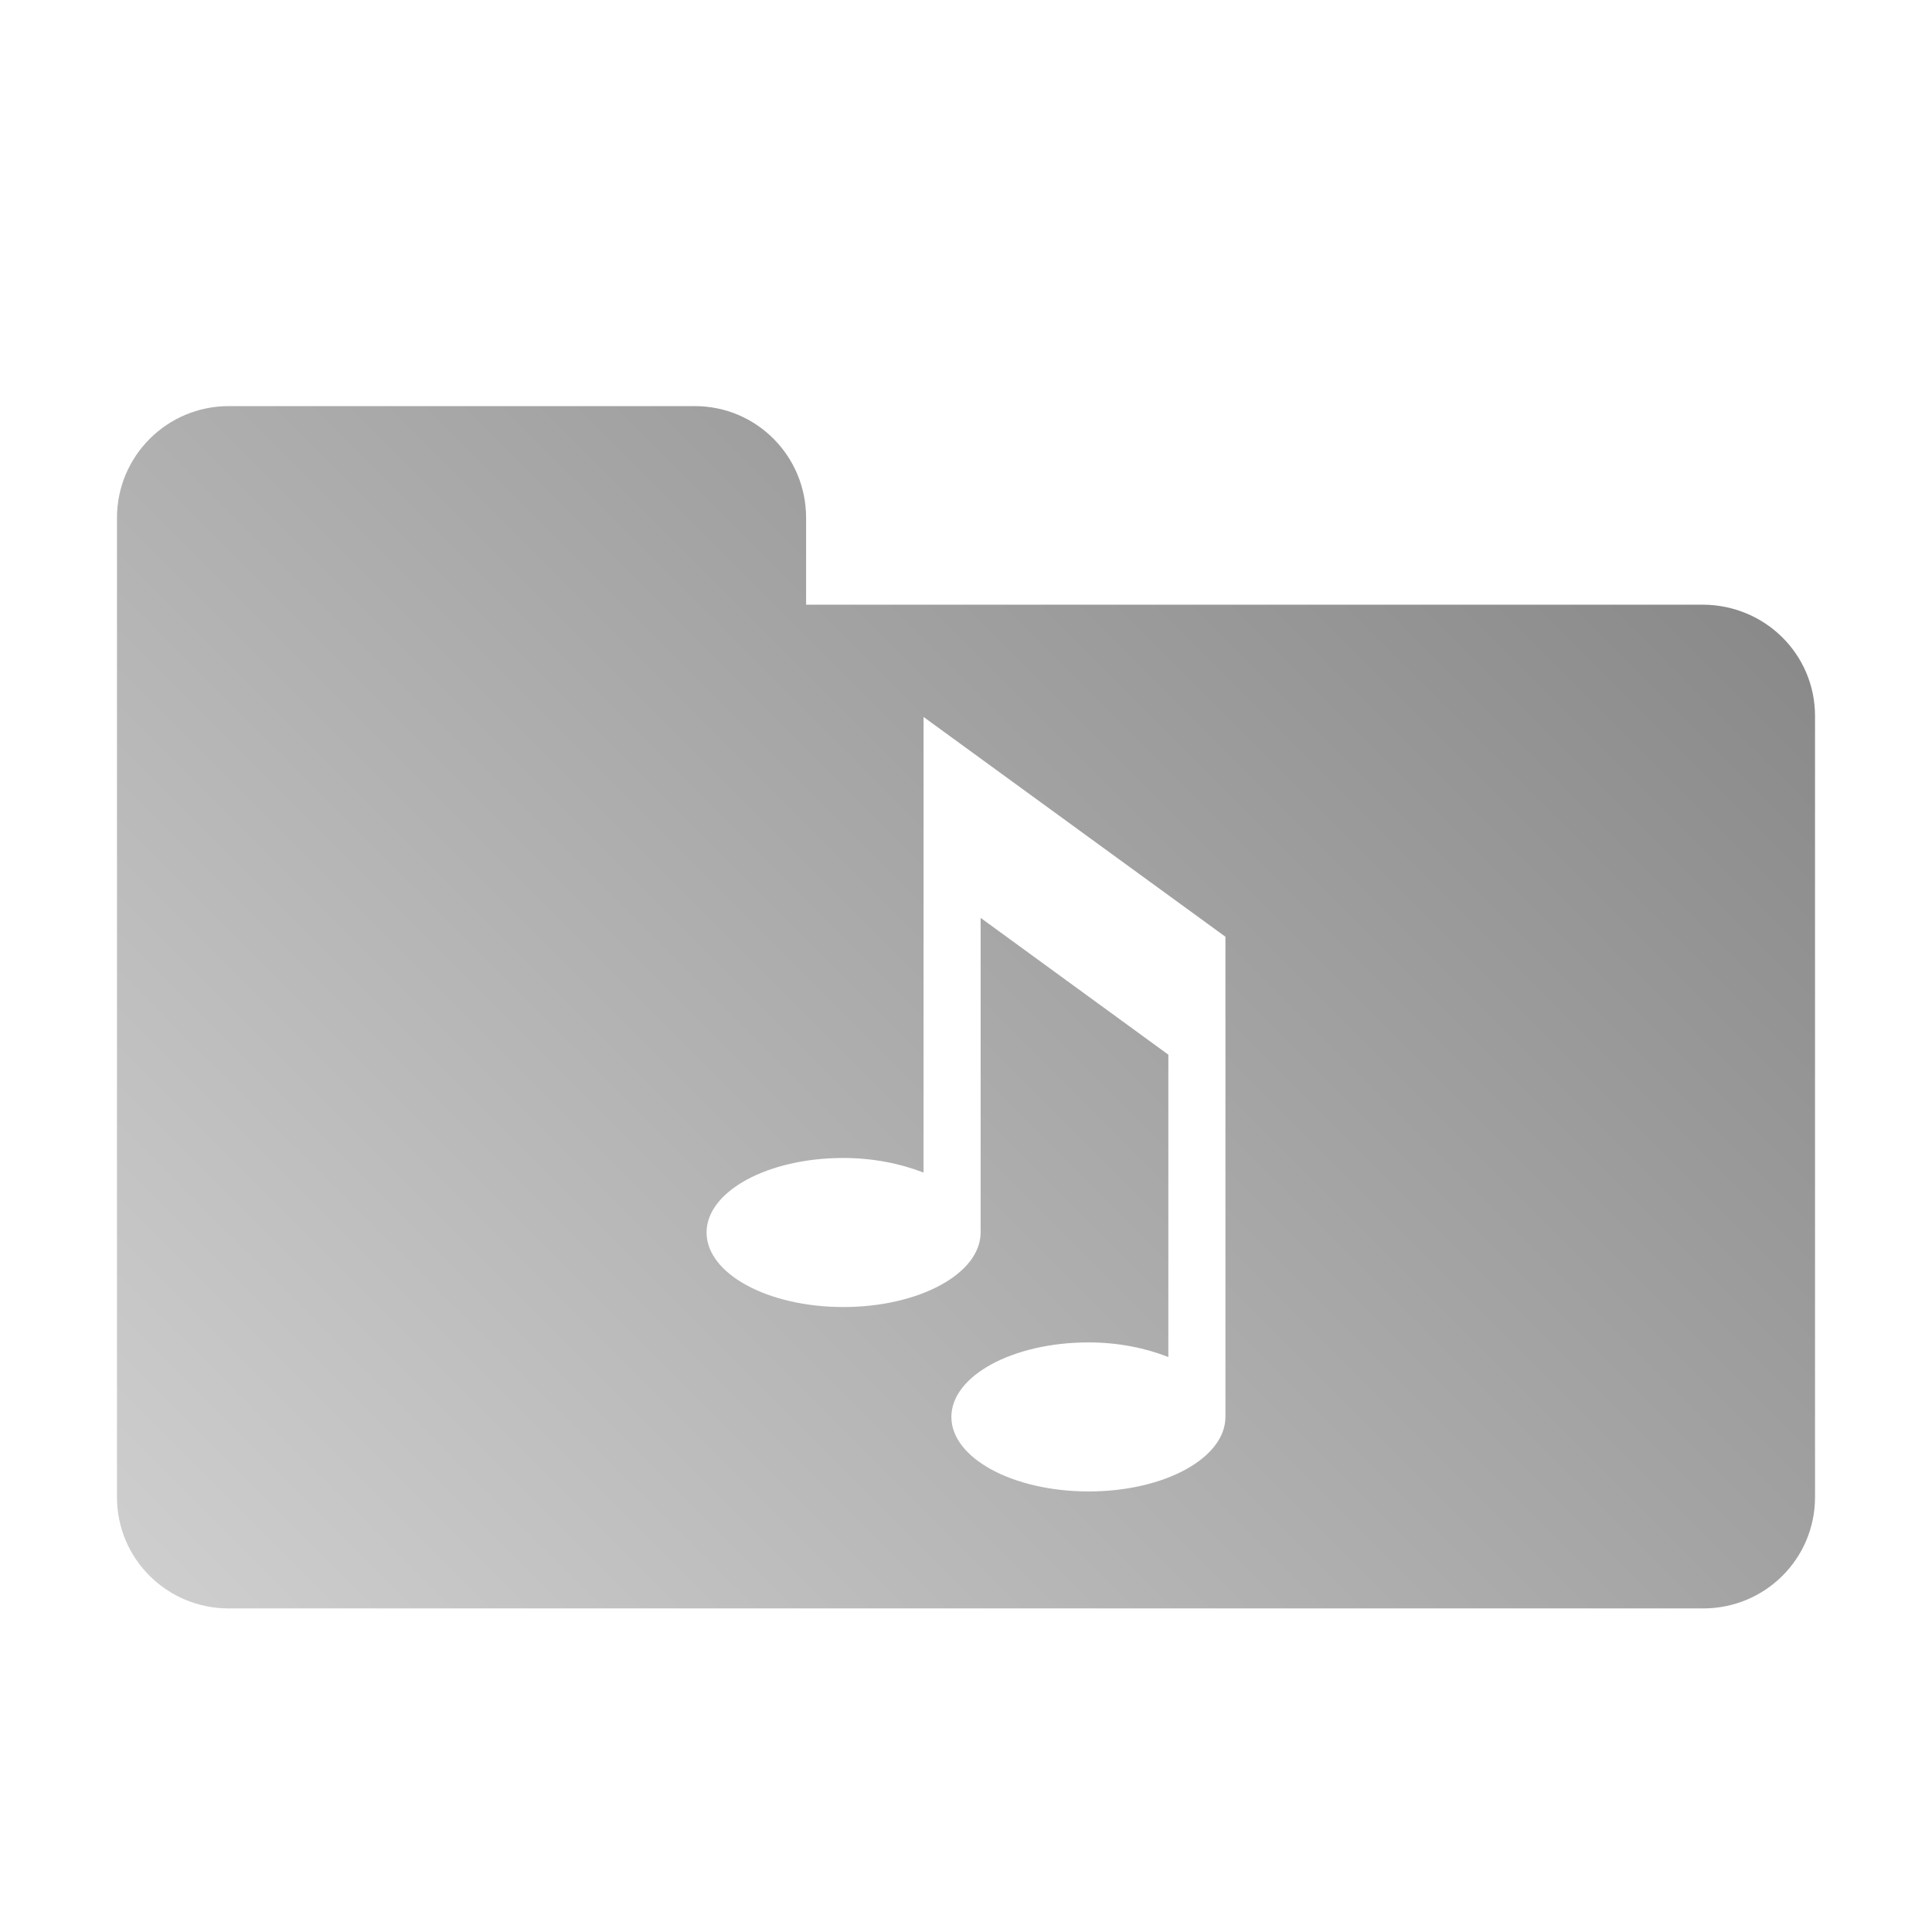 <?xml version="1.0" encoding="UTF-8" standalone="no"?>
<svg xmlns:dc="http://purl.org/dc/elements/1.1/"
     xmlns:cc="http://creativecommons.org/ns#"
     xmlns:rdf="http://www.w3.org/1999/02/22-rdf-syntax-ns#"
     xmlns:svg="http://www.w3.org/2000/svg"
     xmlns="http://www.w3.org/2000/svg"
     xmlns:xlink="http://www.w3.org/1999/xlink"
     width="64" height="64" viewBox="0 0 128 128" version="1.1">
    <title>Clarity Icon</title>
    <desc>This icon is a part of Clarity icon theme for gtk</desc>
    <defs>
        <linearGradient x1="0" y1="128" x2="128" y2="0" id="gradient" gradientUnits="userSpaceOnUse">
            <stop id="start" style="stop-color:#dbdbdb;stop-opacity:1" offset="0" />
            <stop id="stop" style="stop-color:#757575;stop-opacity:1" offset="1" />
        </linearGradient>
    </defs>
    <path d="M 15.156 26.906 C 11.063 26.906 7.75 30.219 7.75 34.312 L 7.75 47.438 L 7.75 58.656 L 7.75 99.188 C 7.75 103.281 11.063 106.562 15.156 106.562 L 112.844 106.562 C 116.937 106.562 120.25 103.281 120.25 99.188 L 120.25 47.438 C 120.25 43.344 116.937 40.088 112.844 40.062 L 53.406 40.062 L 53.406 34.312 C 53.406 30.219 50.125 26.906 46.031 26.906 L 15.156 26.906 z M 61.188 47.5 L 81.188 62.062 L 81.188 64.938 L 81.188 72.625 L 81.188 93.875 C 81.188 96.601 77.147 98.812 72.125 98.812 C 67.103 98.812 63.031 96.601 63.031 93.875 C 63.031 91.149 67.103 88.938 72.125 88.938 C 74.111 88.938 75.911 89.32 77.406 89.906 L 77.406 69.875 L 64.969 60.812 L 64.969 81.656 C 64.969 84.382 60.897 86.594 55.875 86.594 C 50.853 86.594 46.812 84.382 46.812 81.656 C 46.812 78.931 50.853 76.719 55.875 76.719 C 57.861 76.719 59.692 77.101 61.188 77.688 L 61.188 58.062 L 61.188 47.5 z " style="fill:url(#gradient);fill-opacity:1;stroke:none" />
</svg>